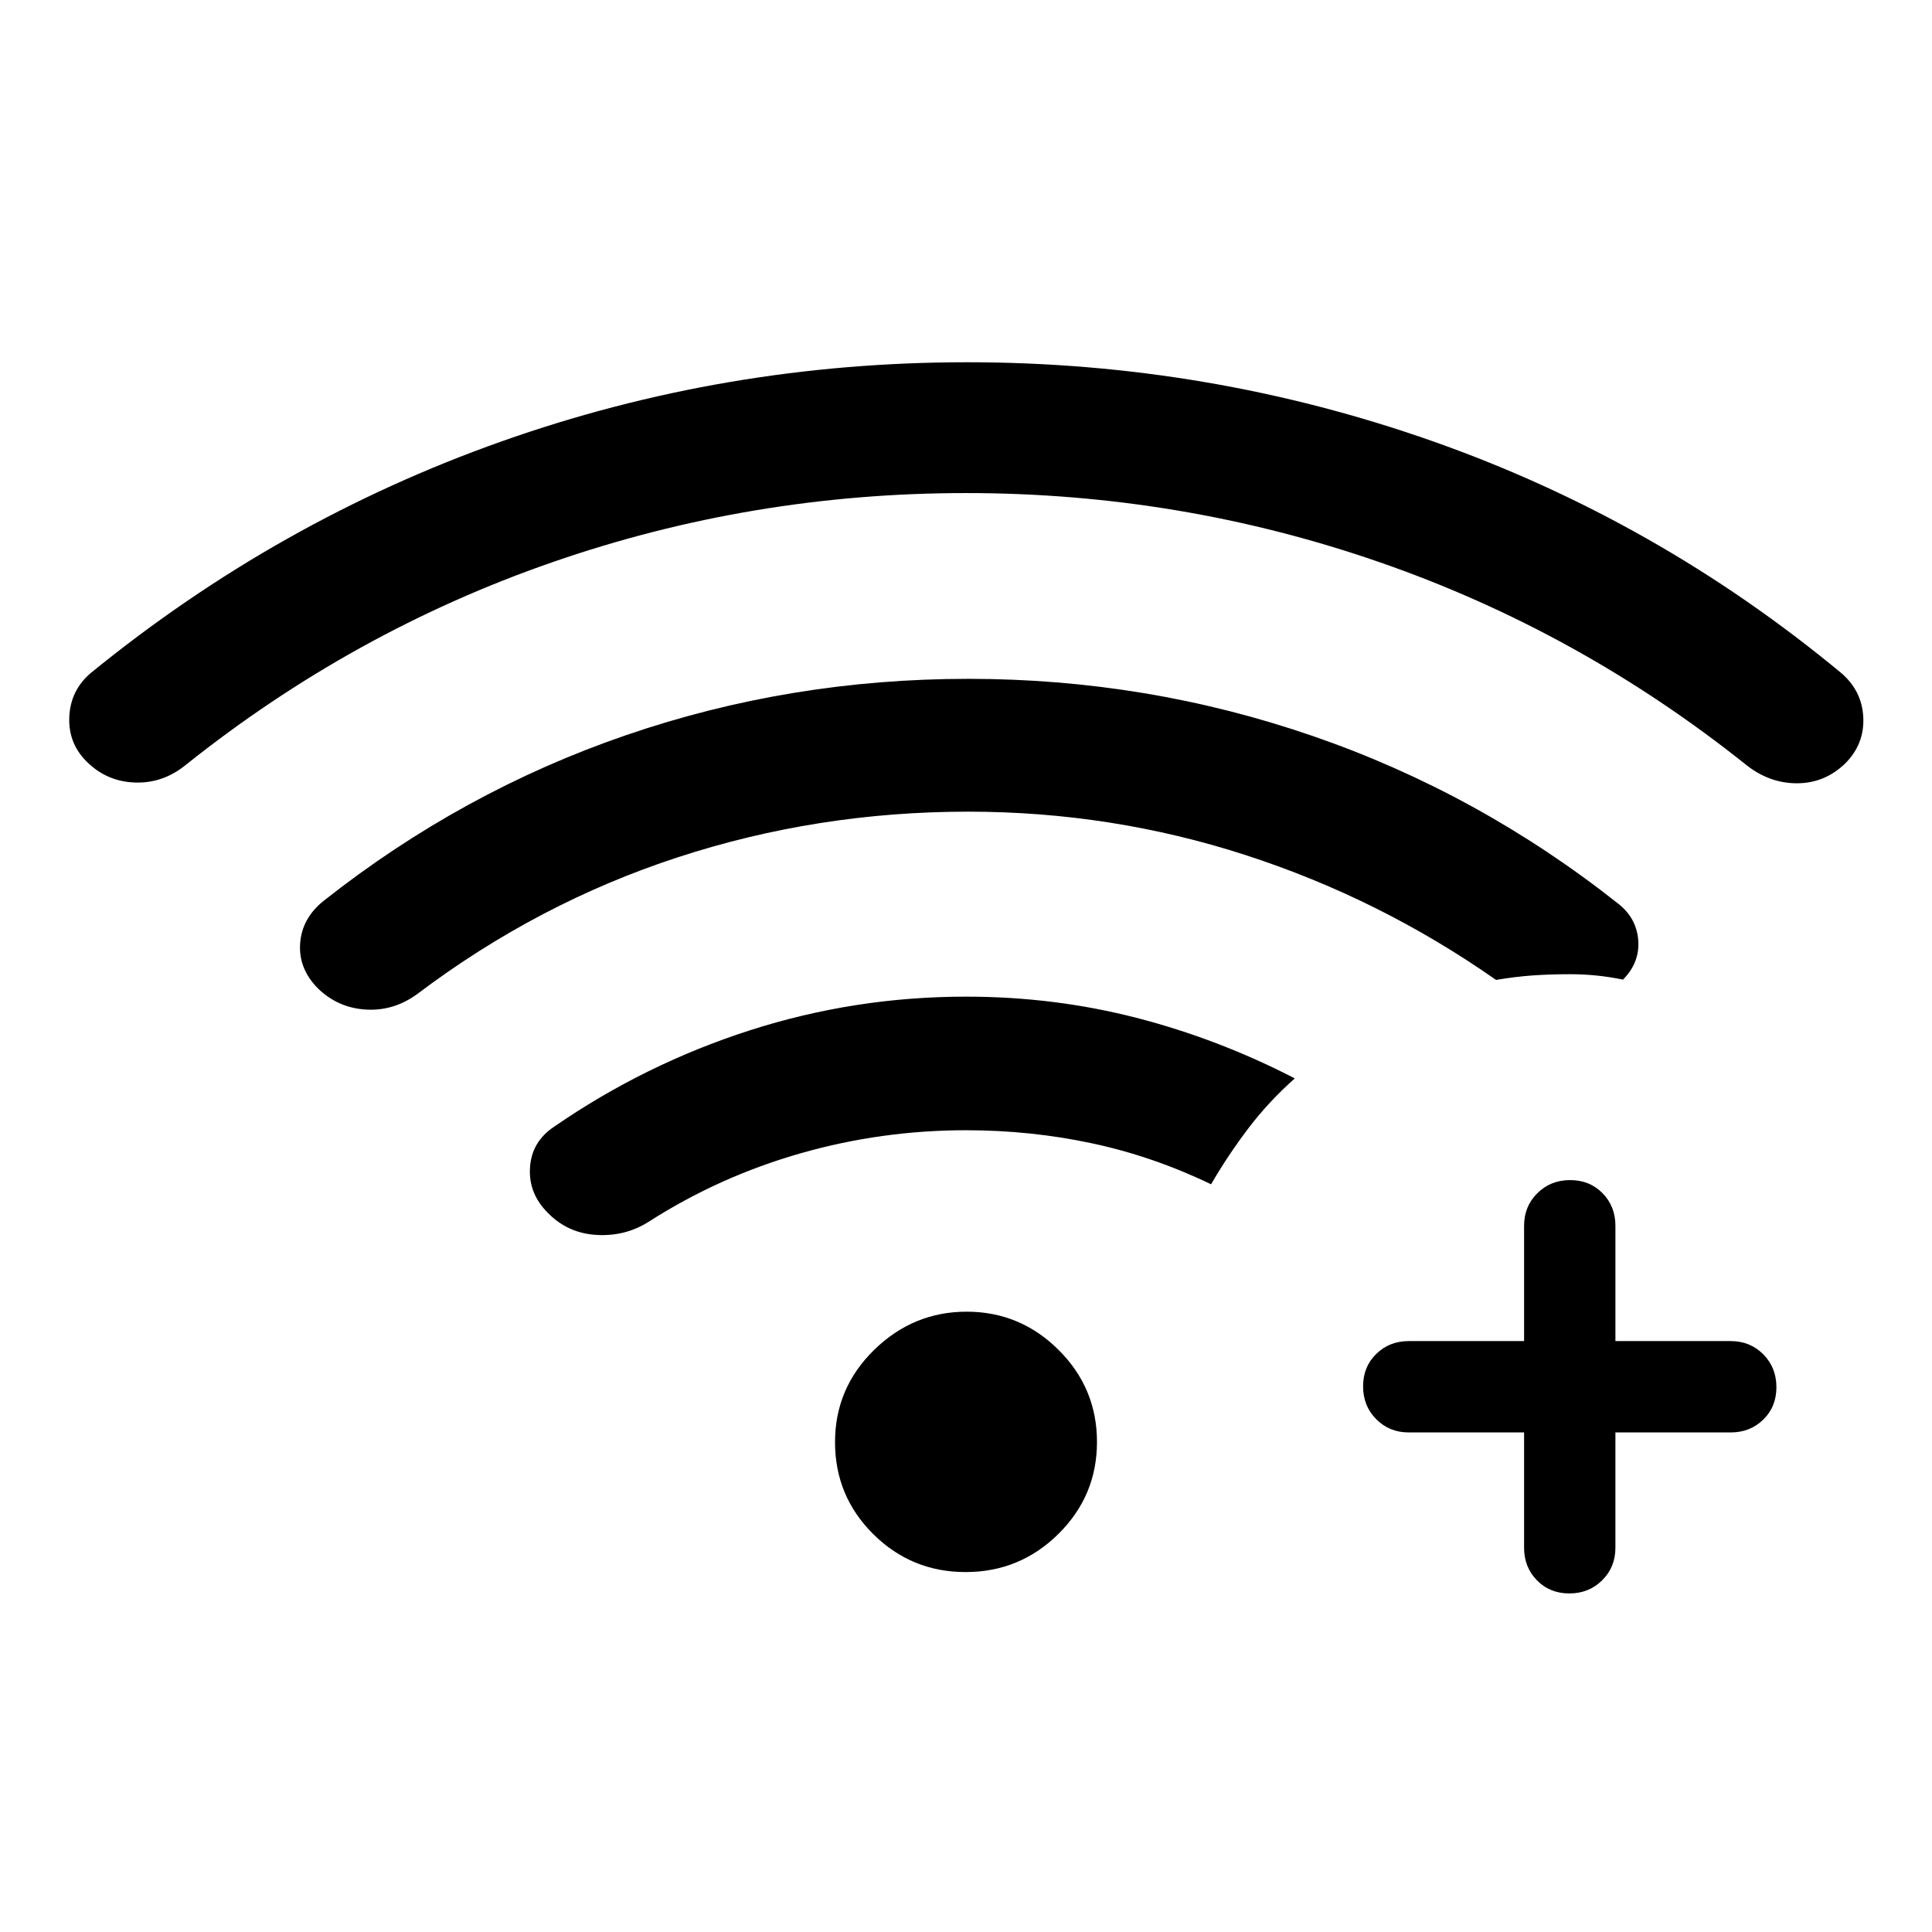 <svg xmlns="http://www.w3.org/2000/svg" width="48" height="48" viewBox="0 -960 960 960"><path d="M479.98-715q-106.44 0-205.48 34.35-99.04 34.34-182.27 100.8-11.21 9.08-24.92 8.69-13.7-.4-23.44-9.64-9.95-9.25-9.45-22.72.5-13.48 10.81-22.17 92.69-75.54 203.82-114.92Q360.17-780 480.52-780q119.86 0 231.21 39.19 111.35 39.2 203.04 115.12 10.48 8.89 11.09 22.22.6 13.33-9.14 22.98-10.12 9.67-23.78 9.7-13.67.02-25.17-9.06-83.23-66.46-182.29-100.8Q586.43-715 479.98-715Zm-.17 536.15q-26.92 0-45.9-18.86-18.99-18.86-18.99-45.69t19.42-45.83q19.42-19 46-19 26.57 0 45.66 18.99 19.08 18.99 19.08 45.74 0 26.76-19.17 45.71-19.17 18.94-46.1 18.94Zm.19-219.54q-42.11 0-82.32 11.5-40.22 11.5-75.22 33.89-11.69 7.46-26 6.63-14.31-.83-24.14-10.87-9.78-9.66-8.97-22.59.8-12.94 12.11-20.4 45.08-31.08 97.16-47.81 52.07-16.73 107.38-16.73 43.8 0 84.59 10.5 40.79 10.5 78.79 30.12-12.92 11.46-23.04 24.76-10.11 13.31-18.57 27.85-28.92-13.92-59.31-20.38-30.38-6.47-62.46-6.47Zm1-158.3q-74.81 0-144.25 22.69t-129.21 67.77q-11.77 8.69-25.66 7.88-13.88-.8-23.89-10.5-9.76-9.86-8.85-22.41.91-12.55 11.78-21.2 68.77-54.29 150.22-82.26 81.45-27.97 170.05-27.97 88.72 0 171.15 28.42t151.89 83.42q9 7.16 9.81 18.14.81 10.99-7.58 19.48-6.5-1.35-13.01-2.02-6.5-.67-13.45-.67-9.75 0-18.45.61-8.71.62-18.17 2.23-57.69-40.38-124.34-62-66.66-21.61-138.04-21.61Zm276.31 308.46H700q-9.65 0-16.17-6.58-6.52-6.58-6.52-16.31 0-9.73 6.52-16.11 6.52-6.39 16.17-6.39h57.31v-57.3q0-9.65 6.58-16.17 6.58-6.53 16.3-6.53 9.73 0 16.12 6.53 6.38 6.52 6.38 16.17v57.3H860q9.64 0 16.17 6.58 6.52 6.58 6.52 16.31 0 9.73-6.52 16.11-6.53 6.39-16.17 6.39h-57.31v57.31q0 9.64-6.58 16.16-6.58 6.53-16.31 6.53-9.72 0-16.11-6.53-6.38-6.52-6.38-16.16v-57.31Z"/></svg>